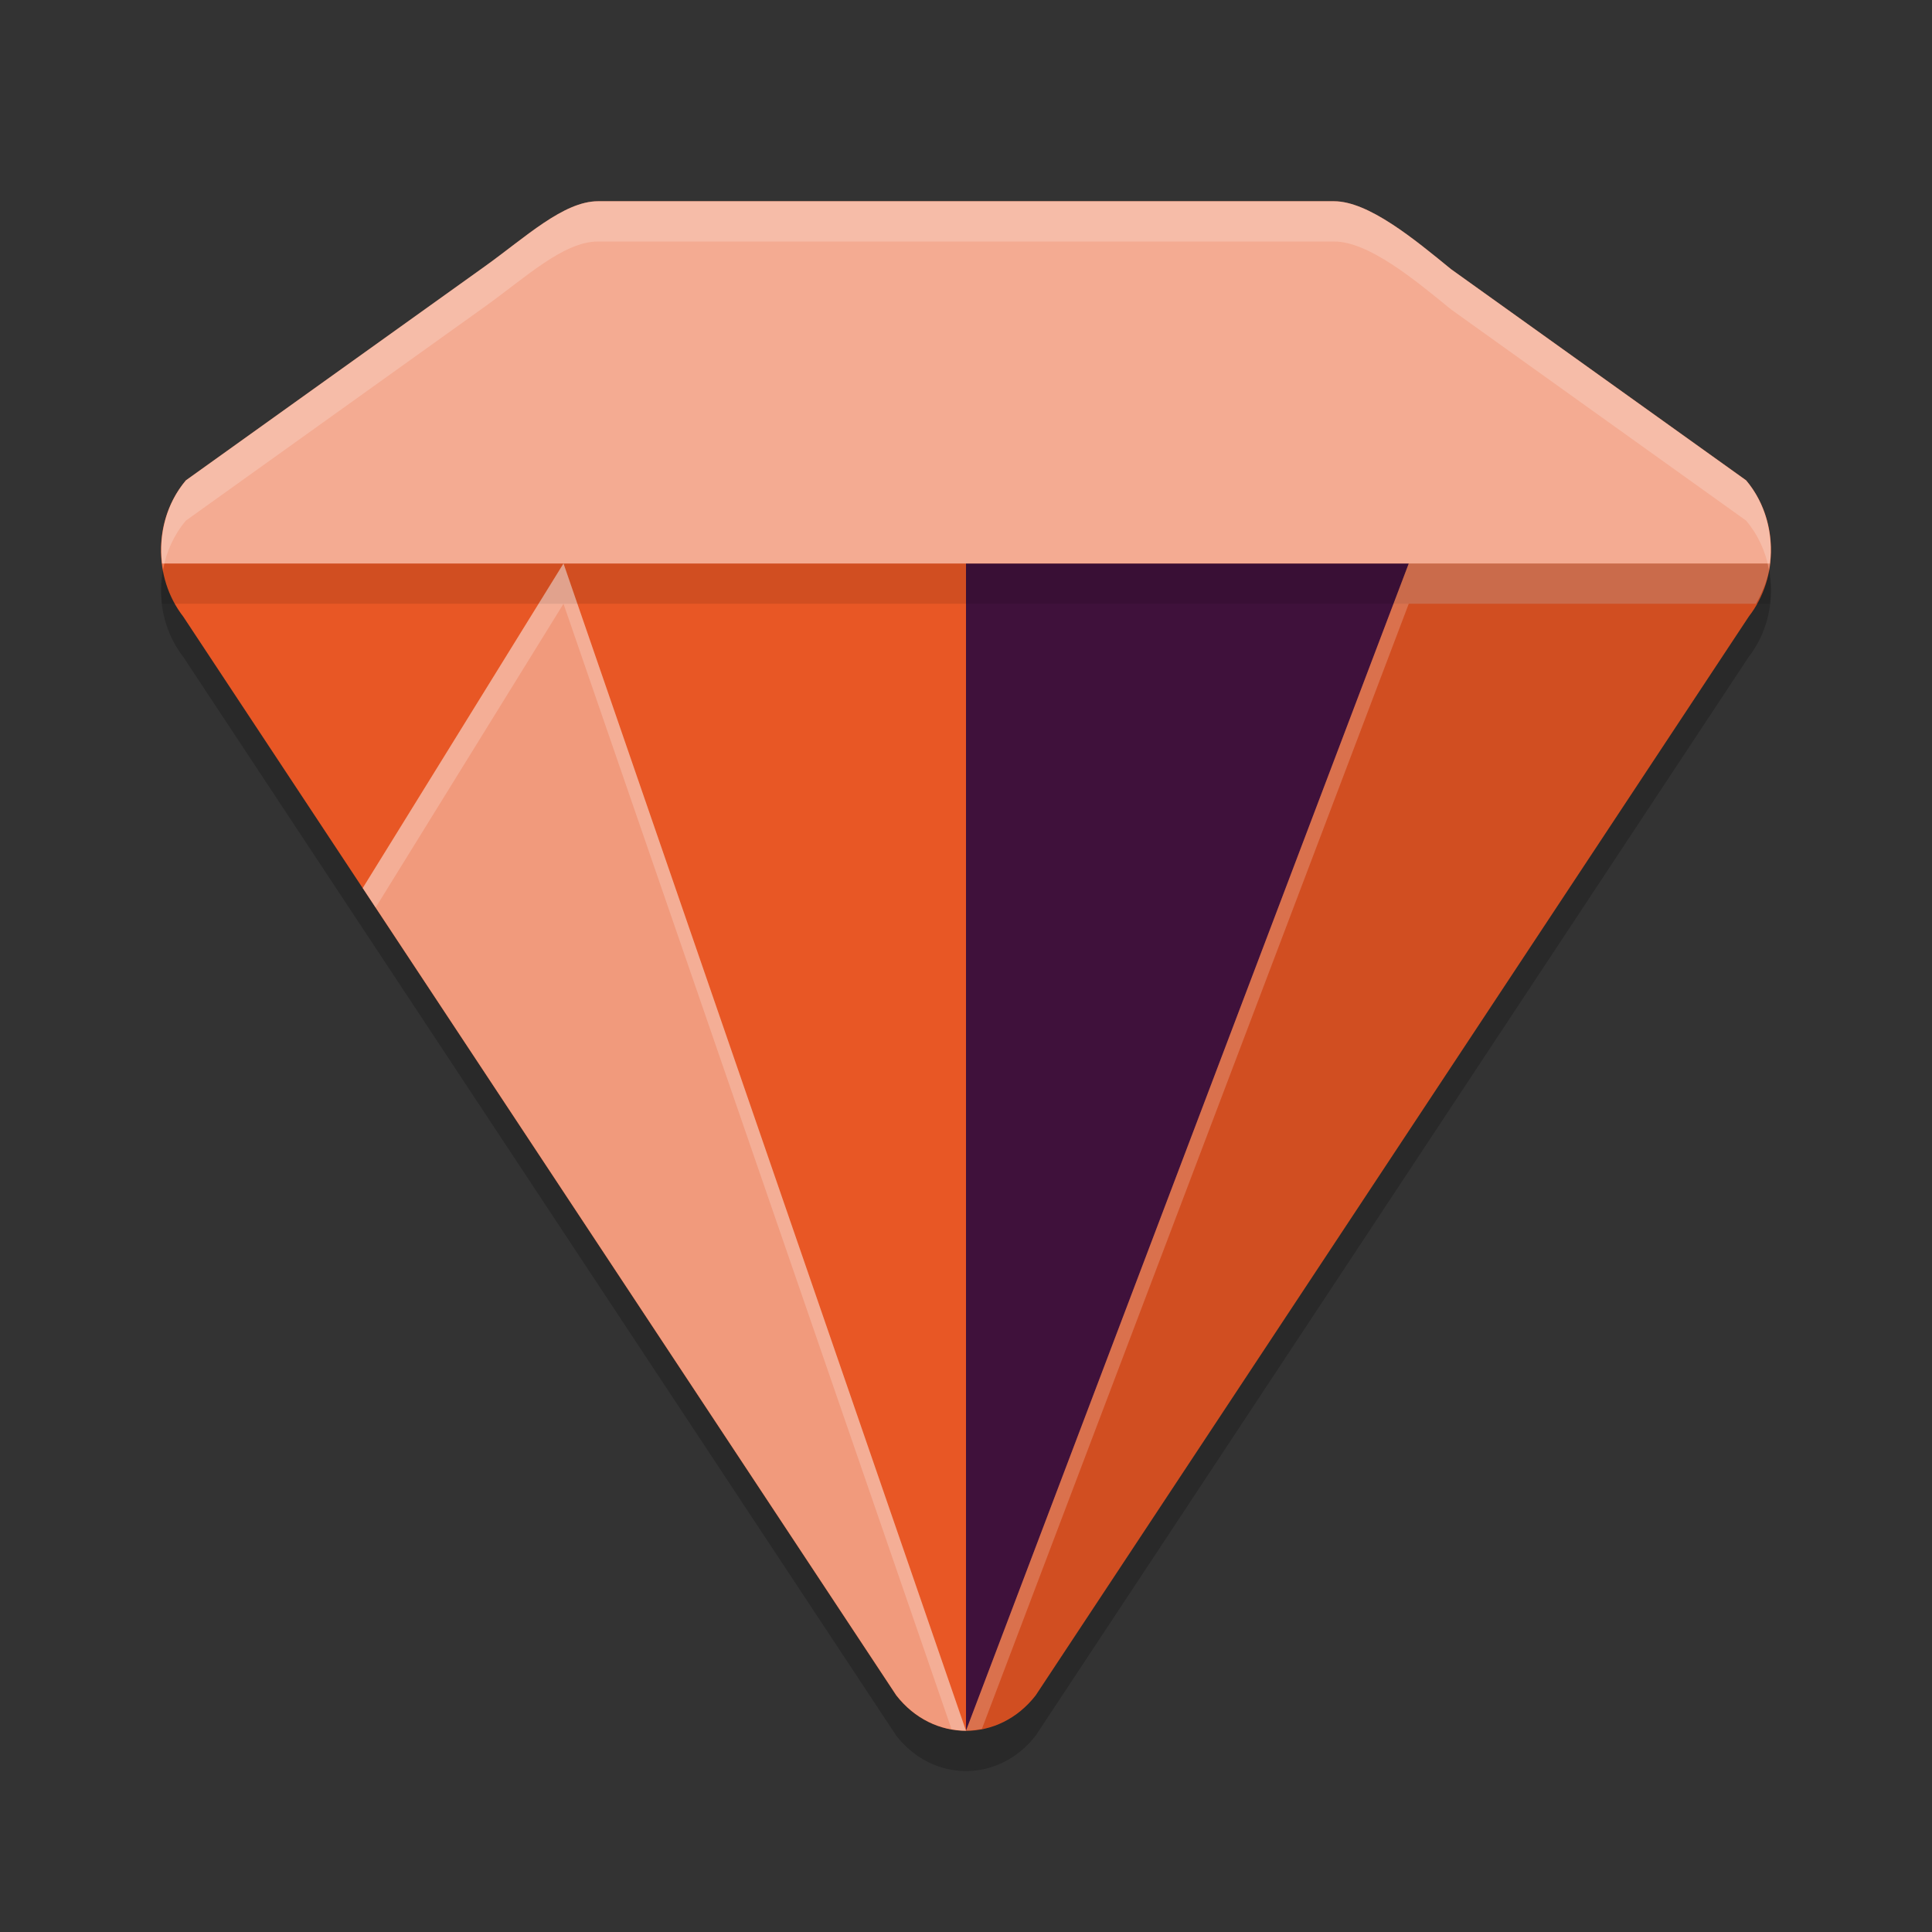 <svg xmlns="http://www.w3.org/2000/svg" width="48" height="48" version="1">
 <rect width="100%" height="100%" fill="#333333" stroke="none"/>
 <path style="opacity:0.2" d="M 14.857,6 C 14,6 13.043,6.905 12.05,7.616 L 4.618,12.934 c -0.799,0.944 -0.827,2.405 -0.065,3.386 l 17.714,26.801 c 0.912,1.174 2.552,1.174 3.464,0 L 43.447,16.319 c 0.762,-0.981 0.734,-2.441 -0.065,-3.386 L 36.051,7.688 C 35.14,6.943 34,6 33.143,6 h -9.143 z"/>
 <path style="fill:#e85725" d="M 14.857,5 C 14,5 13.043,5.905 12.05,6.616 L 4.618,11.934 c -0.799,0.944 -0.827,2.405 -0.065,3.386 l 17.714,26.801 c 0.912,1.174 2.552,1.174 3.464,0 L 43.447,15.319 c 0.762,-0.981 0.734,-2.441 -0.065,-3.386 L 36.051,6.688 C 35.14,5.943 34,5 33.143,5 h -9.143 z"/>
 <path style="opacity:0.1" d="m 43.996,13.533 c 0.006,0.142 0.002,0.285 -0.013,0.426 0.015,-0.141 0.019,-0.284 0.013,-0.426 z m -0.017,0.467 c -0.058,0.488 -0.244,0.947 -0.534,1.32 L 25.732,42.119 C 25.297,42.677 24.665,42.998 24,42.998 L 35,14 Z"/>
 <path style="fill:#3f113b" d="M 35,14 24,43 V 14 Z"/>
 <path style="opacity:0.4;fill:#ffffff" d="M 14,14 9.012,22.064 22.268,42.119 c 0.455,0.586 1.092,0.88 1.729,0.881 9.18e-4,-1.7e-5 0.001,-0.002 0.002,-0.002 z"/>
 <path style="opacity:0.5;fill:#ffffff" d="m 14.857,5 c -0.857,-7e-7 -1.814,0.905 -2.807,1.615 L 4.619,11.934 C 4.135,12.507 3.938,13.27 4.025,14 H 43.975 c 0.087,-0.73 -0.109,-1.493 -0.594,-2.066 L 36.051,6.688 C 35.139,5.942 34,5 33.143,5 H 24 Z"/>
 <path style="opacity:0.2;fill:#ffffff" d="m 14.857,5 c -0.857,-7e-7 -1.814,0.905 -2.807,1.615 L 4.619,11.934 c -0.518,0.613 -0.706,1.442 -0.57,2.217 0.083,-0.442 0.273,-0.866 0.57,-1.217 L 12.051,7.615 C 13.044,6.905 14,6 14.857,6 H 24 33.143 c 0.857,-7e-7 1.997,0.942 2.908,1.688 l 7.33,5.246 c 0.297,0.351 0.487,0.774 0.57,1.217 0.136,-0.775 -0.052,-1.604 -0.57,-2.217 L 36.051,6.688 C 35.139,5.942 34,5 33.143,5 H 24 Z"/>
 <path style="opacity:0.1" d="m 4.092,14 c -0.079,0.327 -0.106,0.666 -0.066,1 H 43.975 c 0.04,-0.334 0.013,-0.673 -0.066,-1 z"/>
 <path style="opacity:0.2;fill:#ffffff" d="m 43.996,13.533 c 0.006,0.142 0.001,0.285 -0.014,0.426 0.015,-0.141 0.02,-0.284 0.014,-0.426 z M 35,14 24,42.998 c 0.134,4.5e-5 0.266,-0.021 0.396,-0.047 L 35,15 h 8.629 c 0.173,-0.306 0.308,-0.638 0.352,-1 z m 8.996,0.533 c 0.006,0.142 0.001,0.285 -0.014,0.426 0.015,-0.141 0.02,-0.284 0.014,-0.426 z"/>
 <path style="opacity:0.2;fill:#ffffff" d="M 14,14 9.012,22.064 9.332,22.549 14,15 23.639,42.957 c 0.119,0.021 0.238,0.043 0.357,0.043 0,0 0.002,-0.002 0.002,-0.002 z"/>
</svg>
